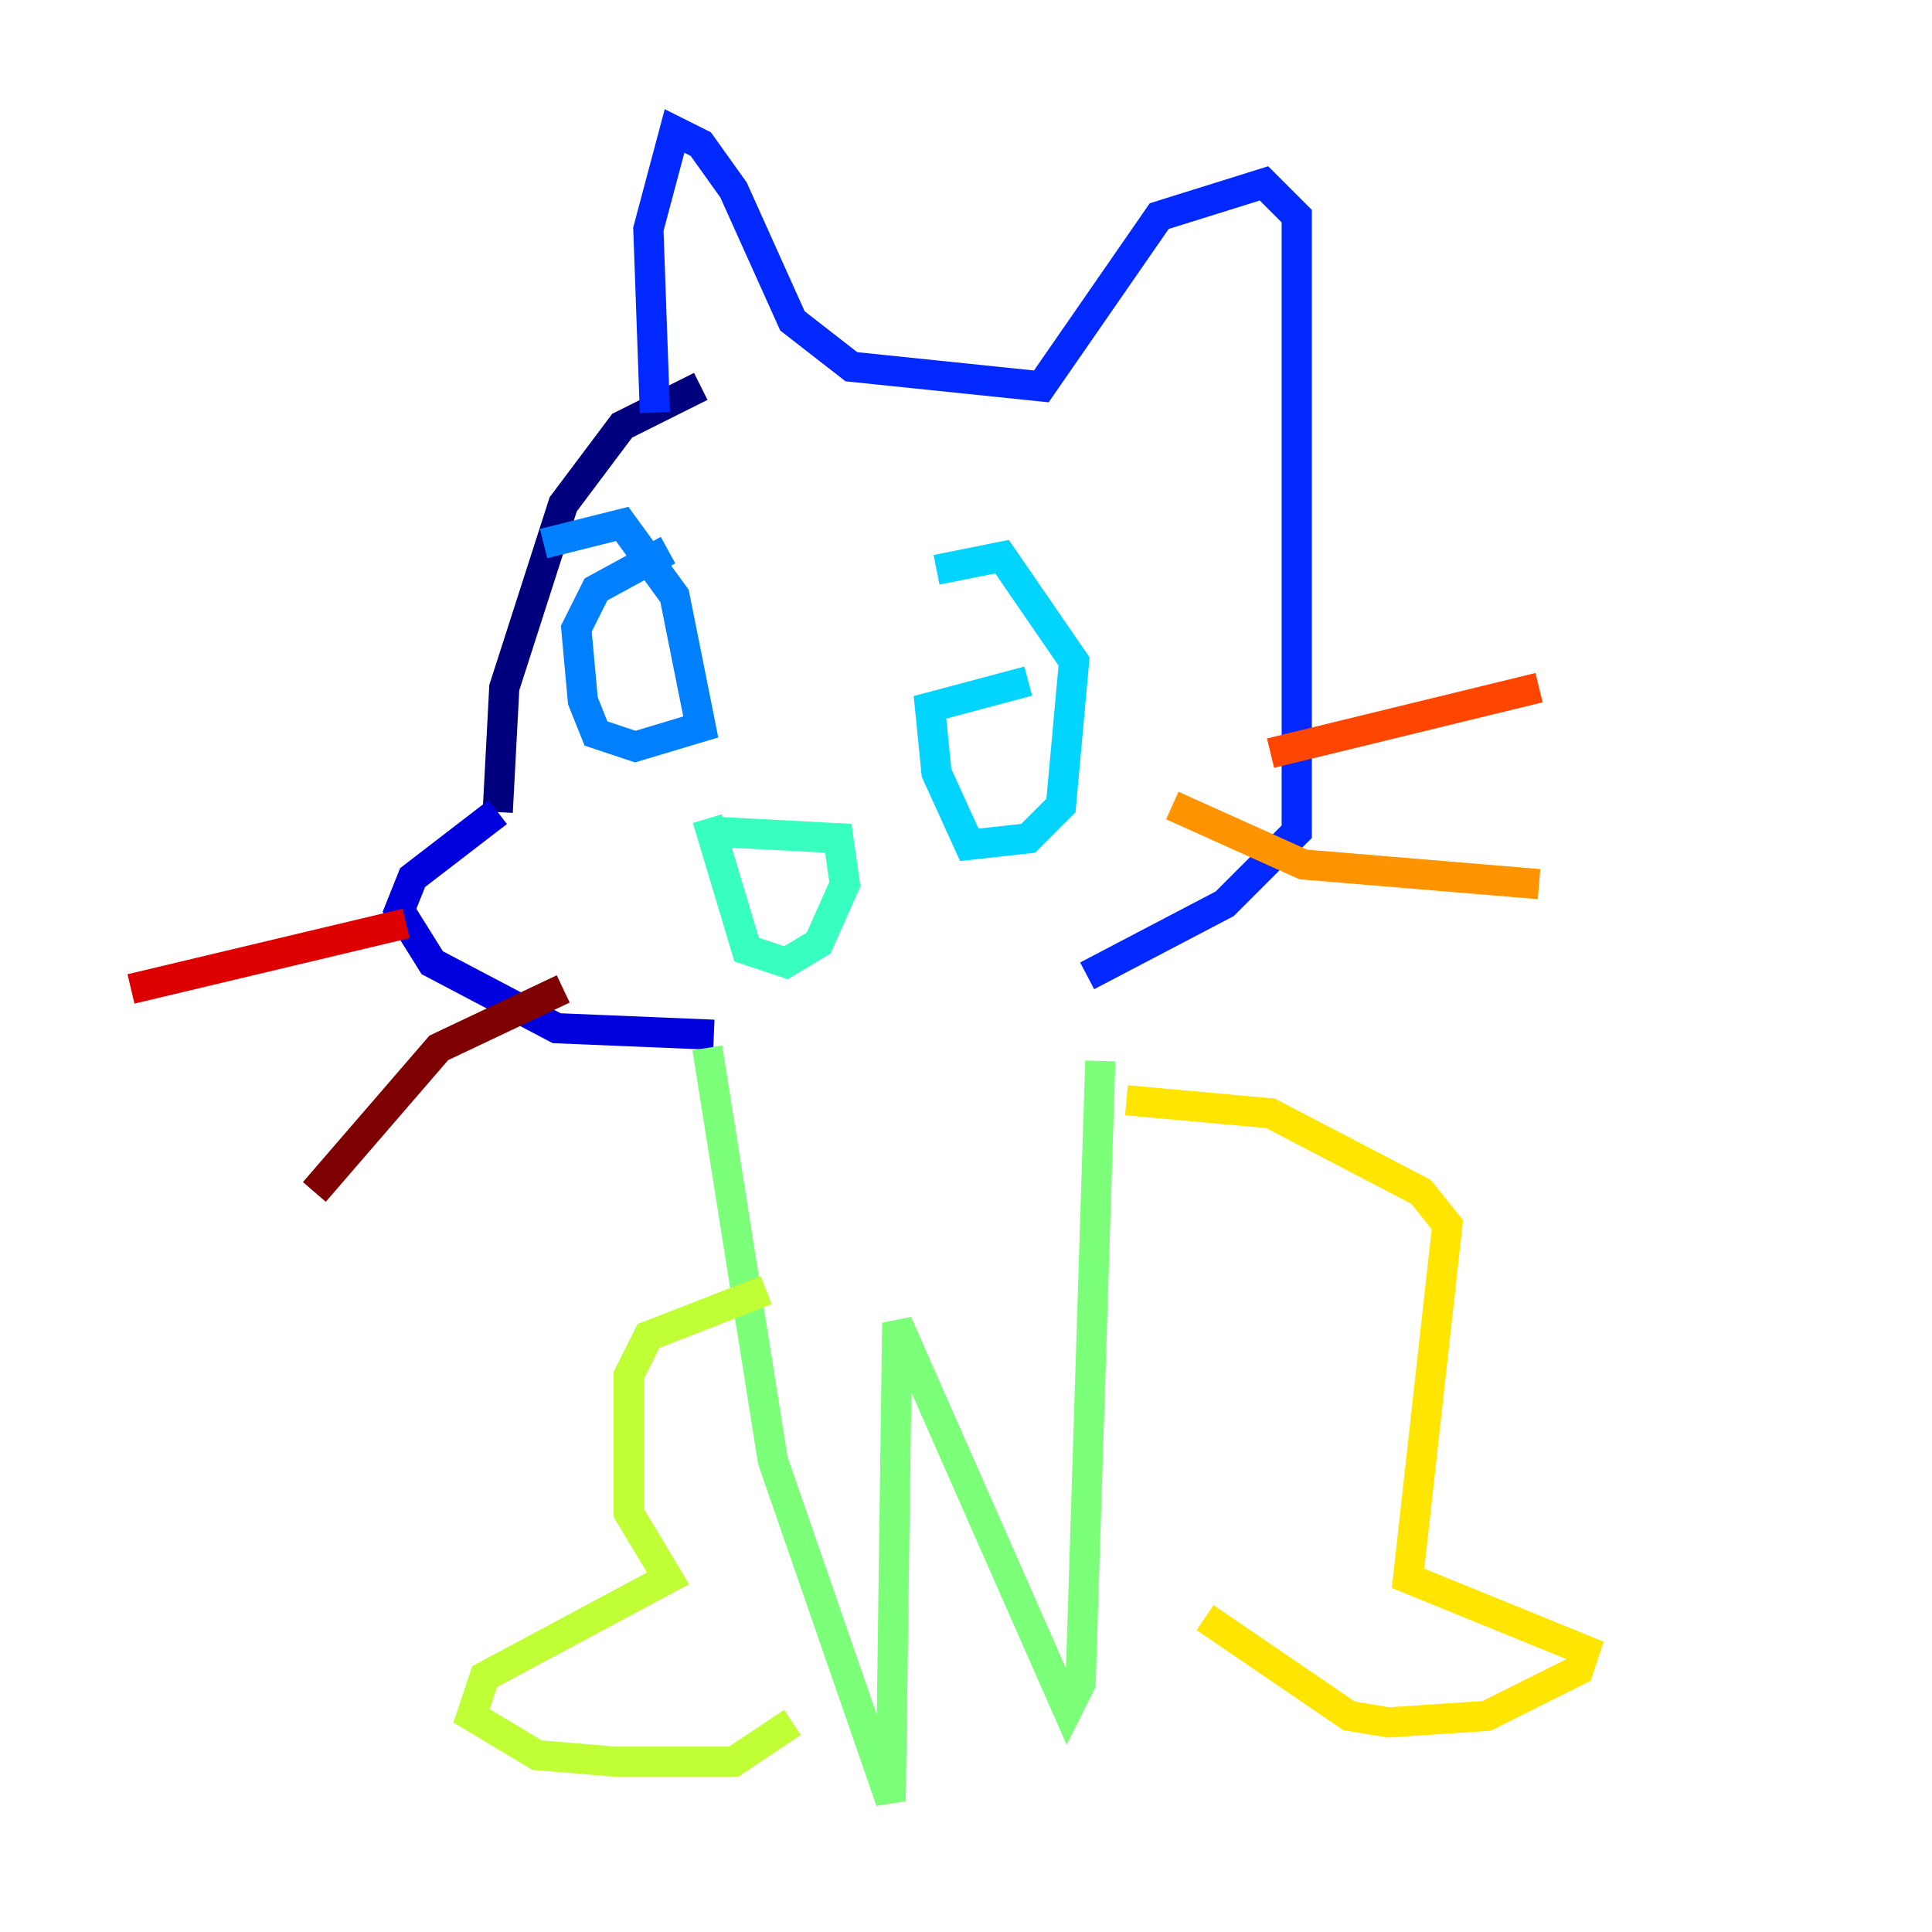 <?xml version="1.0" encoding="utf-8" ?>
<svg baseProfile="tiny" height="128" version="1.2" viewBox="0,0,128,128" width="128" xmlns="http://www.w3.org/2000/svg" xmlns:ev="http://www.w3.org/2001/xml-events" xmlns:xlink="http://www.w3.org/1999/xlink"><defs /><polyline fill="none" points="46.427,25.6 41.22,28.203 37.315,33.41 33.41,45.559 32.976,53.803" stroke="#00007f" stroke-width="2" /><polyline fill="none" points="32.976,53.803 27.336,58.142 26.468,60.312 28.637,63.783 36.881,68.122 47.295,68.556" stroke="#0000de" stroke-width="2" /><polyline fill="none" points="43.39,27.336 42.956,15.186 44.691,8.678 46.427,9.546 48.597,12.583 52.502,21.261 56.407,24.298 68.99,25.6 76.8,14.319 83.742,12.149 85.912,14.319 85.912,55.105 81.139,59.878 72.027,64.651" stroke="#0028ff" stroke-width="2" /><polyline fill="none" points="36.014,36.014 41.22,34.712 44.691,39.485 46.427,48.163 42.088,49.464 39.485,48.597 38.617,46.427 38.183,41.654 39.485,39.051 44.258,36.447" stroke="#0080ff" stroke-width="2" /><polyline fill="none" points="62.047,37.749 66.386,36.881 71.159,43.824 70.291,53.37 68.122,55.539 64.217,55.973 62.047,51.2 61.614,46.861 68.122,45.125" stroke="#00d4ff" stroke-width="2" /><polyline fill="none" points="47.295,55.105 55.539,55.539 55.973,58.576 54.237,62.481 52.068,63.783 49.464,62.915 46.861,54.237" stroke="#36ffc0" stroke-width="2" /><polyline fill="none" points="46.861,69.424 51.2,96.759 59.01,119.322 59.444,87.647 70.725,113.248 71.593,111.512 72.895,70.291" stroke="#7cff79" stroke-width="2" /><polyline fill="none" points="50.766,85.478 42.956,88.515 41.654,91.119 41.654,100.231 44.258,104.57 32.108,111.078 31.241,113.681 35.58,116.285 40.786,116.719 48.597,116.719 52.502,114.115" stroke="#c0ff36" stroke-width="2" /><polyline fill="none" points="74.63,72.895 84.176,73.763 94.156,78.969 95.891,81.139 93.288,104.57 105.003,109.342 104.57,110.644 98.495,113.681 91.986,114.115 89.383,113.681 79.837,107.173" stroke="#ffe500" stroke-width="2" /><polyline fill="none" points="77.668,53.37 86.346,57.275 101.966,58.576" stroke="#ff9400" stroke-width="2" /><polyline fill="none" points="84.176,49.898 101.966,45.559" stroke="#ff4600" stroke-width="2" /><polyline fill="none" points="26.902,61.18 8.678,65.519" stroke="#de0000" stroke-width="2" /><polyline fill="none" points="37.315,65.519 29.071,69.424 20.827,78.969" stroke="#7f0000" stroke-width="2" /></svg>